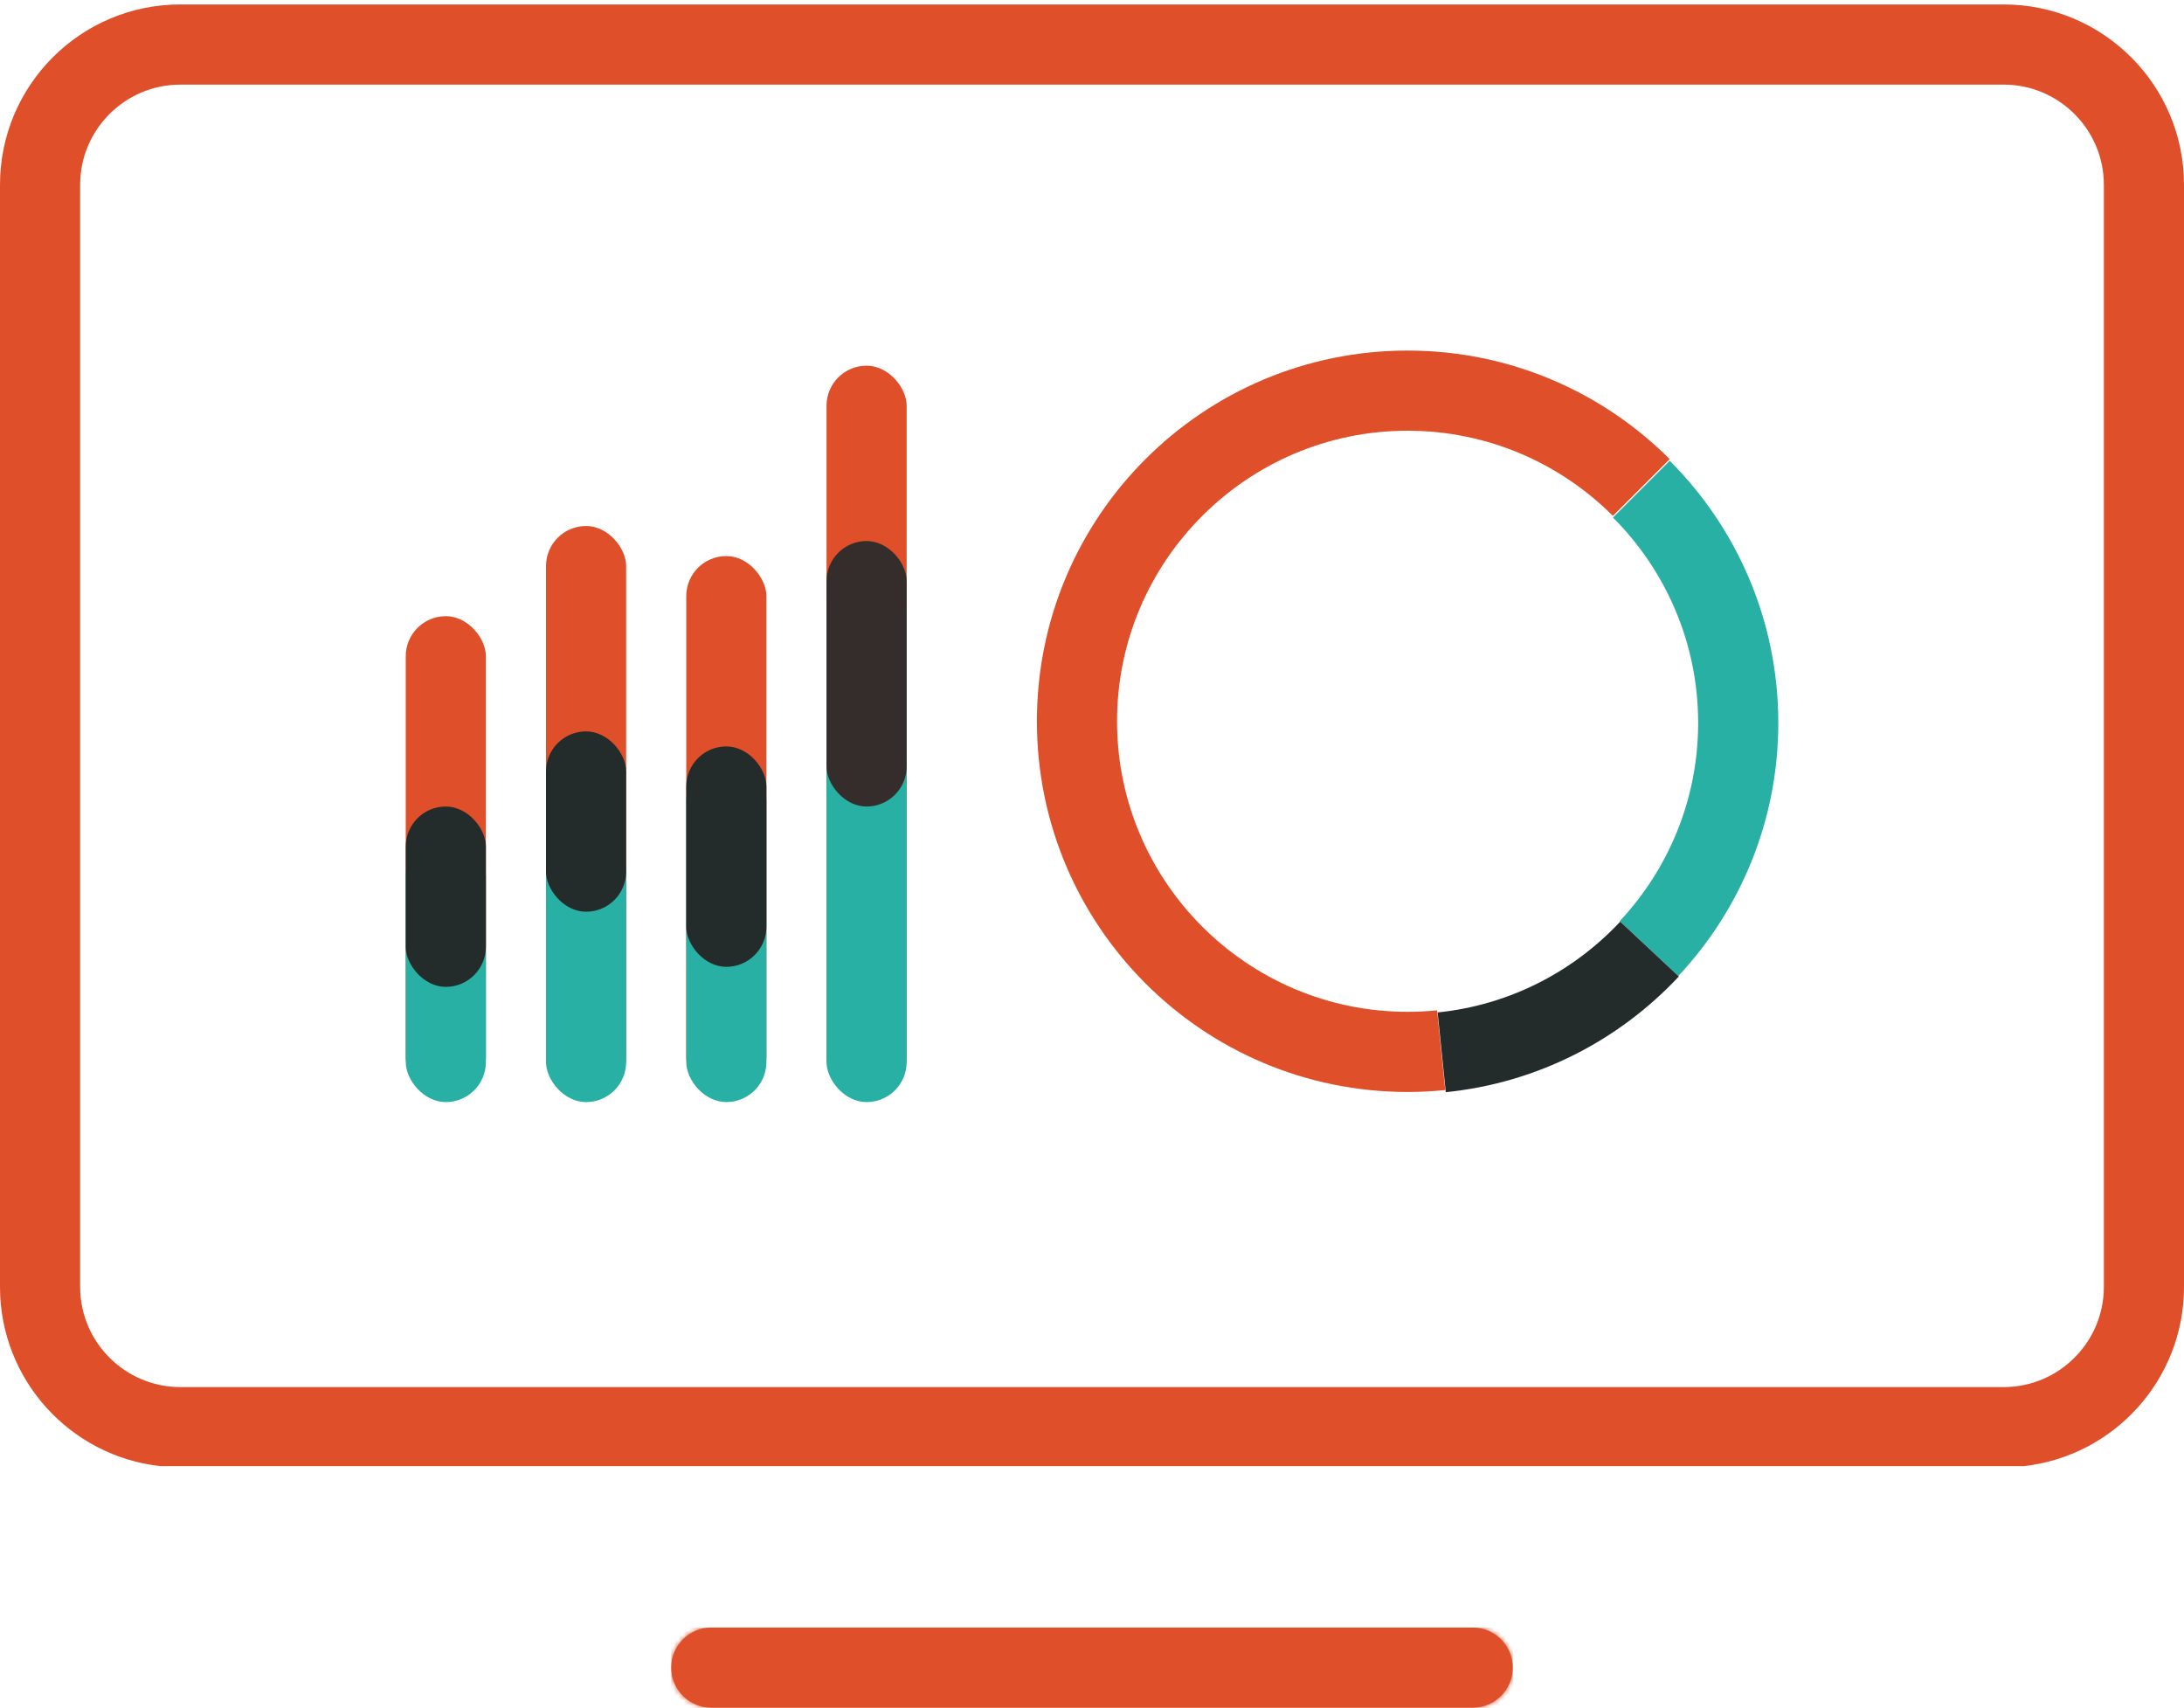 <?xml version="1.0" encoding="UTF-8" standalone="no"?>
<svg width="436px" height="341px" viewBox="0 0 436 341" version="1.1" xmlns="http://www.w3.org/2000/svg" xmlns:xlink="http://www.w3.org/1999/xlink" xmlns:sketch="http://www.bohemiancoding.com/sketch/ns">
    <!-- Generator: Sketch 3.3.3 (12081) - http://www.bohemiancoding.com/sketch -->
    <title>Untitled</title>
    <desc>Created with Sketch.</desc>
    <defs>
        <path id="path-1" d="M0,8.891 C0,4.473 3.586,0.891 8.004,0.891 L159.996,0.891 C164.416,0.891 168,4.481 168,8.891 C168,13.309 164.413,16.891 159.996,16.891 L8.004,16.891 C3.584,16.891 0,13.299 0,8.891 L0,8.891 L0,8.891 Z"></path>
    </defs>
    <g id="Page-1" stroke="none" stroke-width="1" fill="none" fill-rule="evenodd" sketch:type="MSPage">
        <g id="statistics" sketch:type="MSLayerGroup">
            <g id="Page-1">
                <g id="Group-+-Imported-Layers">
                    <g id="Group" transform="translate(81, 69)" sketch:type="MSShapeGroup">
                        <rect id="Rectangle-33-Copy-9" fill="#DF4F2A" x="0" y="54" width="16" height="96" rx="8"></rect>
                        <rect id="Rectangle-33-Copy-8" fill="#27B0A3" x="0" y="98" width="16" height="53" rx="8"></rect>
                        <rect id="Rectangle-35-Copy-4" fill="#232C2A" x="0" y="92" width="16" height="36" rx="8"></rect>
                        <rect id="Rectangle-33-Copy-11" fill="#DF4F2A" x="28" y="36" width="16" height="114" rx="8"></rect>
                        <rect id="Rectangle-33-Copy-10" fill="#27B0A3" x="28" y="97" width="16" height="54" rx="8"></rect>
                        <rect id="Rectangle-35-Copy-5" fill="#232C2A" x="28" y="77" width="16" height="36" rx="8"></rect>
                        <rect id="Rectangle-33-Copy-13" fill="#DF4F2A" x="56" y="42" width="16" height="108" rx="8"></rect>
                        <rect id="Rectangle-33-Copy-12" fill="#27B0A3" x="56" y="83" width="16" height="68" rx="8"></rect>
                        <rect id="Rectangle-35-Copy-6" fill="#232C2A" x="56" y="80" width="16" height="44" rx="8"></rect>
                        <rect id="Rectangle-33-Copy-15" fill="#DF4F2A" x="84" y="4" width="16" height="146" rx="8"></rect>
                        <rect id="Rectangle-33-Copy-14" fill="#27B0A3" x="84" y="45" width="16" height="106" rx="8"></rect>
                        <rect id="Rectangle-35-Copy-7" fill="#352D2B" x="84" y="39" width="16" height="53" rx="8"></rect>
                        <g id="Fill-1-+-Fill-2-Copy-+-Fill-3-Copy" transform="translate(126, 0)">
                            <path d="M74,132.98 C42.02,132.98 16,106.962 16,74.98 C16,42.998 42.02,16.98 74,16.98 C89.99,16.98 104.49,23.484 114.992,33.986 L126.326,22.654 C112.934,9.264 94.434,0.98 74,0.98 C33.13,0.98 0,34.11 0,74.98 C0,115.85 33.13,148.98 74,148.98 C76.538,148.98 79.046,148.85 81.52,148.6 L79.892,132.682 C77.956,132.878 75.988,132.98 74,132.98" id="Fill-1" fill="#DF4F2A"></path>
                            <path d="M132.008,75.306 C132.008,90.596 126.052,104.512 116.348,114.886 L128.054,125.828 C140.424,112.6 148.008,94.844 148.008,75.306 C148.008,54.872 139.724,36.372 126.334,22.98 L115,34.312 C125.504,44.816 132.008,59.316 132.008,75.306" id="Fill-2-Copy" fill="#27B0A3"></path>
                            <path d="M128.154,125.922 L116.448,114.98 C107.12,124.954 94.326,131.65 80,133.102 L81.628,149.02 C99.932,147.174 116.256,138.644 128.154,125.922" id="Fill-3-Copy" fill="#232C2A"></path>
                        </g>
                    </g>
                    <g id="Imported-Layers">
                        <path d="M400,0.89 L36,0.89 C16.12,0.89 0,17.01 0,36.89 L0,256.891 C0,275.418 14.002,290.68 32,292.67 L404,292.67 C421.998,290.68 436,275.418 436,256.891 L436,36.89 C436,17.01 419.88,0.89 400,0.89 L400,0.89 L400,0.89 Z M420,256.891 C420,267.918 411.028,276.891 400,276.891 L36,276.891 C24.972,276.891 16,267.918 16,256.891 L16,36.89 C16,25.862 24.972,16.89 36,16.89 L400,16.89 C411.028,16.89 420,25.862 420,36.89 L420,256.891 L420,256.891 Z" id="Fill-1" fill="#DF4F2A" sketch:type="MSShapeGroup"></path>
                        <g id="Group-4" transform="translate(134, 324)">
                            <g id="mask-2" fill="#DF4F2A" sketch:type="MSShapeGroup">
                                <path d="M0,8.891 C0,4.473 3.586,0.891 8.004,0.891 L159.996,0.891 C164.416,0.891 168,4.481 168,8.891 C168,13.309 164.413,16.891 159.996,16.891 L8.004,16.891 C3.584,16.891 0,13.299 0,8.891 L0,8.891 L0,8.891 Z" id="path-1"></path>
                            </g>
                            <g id="Clip-3"></g>
                            <g id="Fill-2-Clipped">
                                <mask id="mask-2" sketch:name="path-1" fill="white">
                                    <use xlink:href="#path-1"></use>
                                </mask>
                                <g id="path-1"></g>
                                <path d="M0,0.891 L168,0.891 L168,16.891 L0,16.891 L0,0.891 L0,0.891 Z" id="Fill-2" fill="#DF4F2A" sketch:type="MSShapeGroup" mask="url(#mask-2)"></path>
                            </g>
                        </g>
                    </g>
                </g>
            </g>
        </g>
    </g>
</svg>